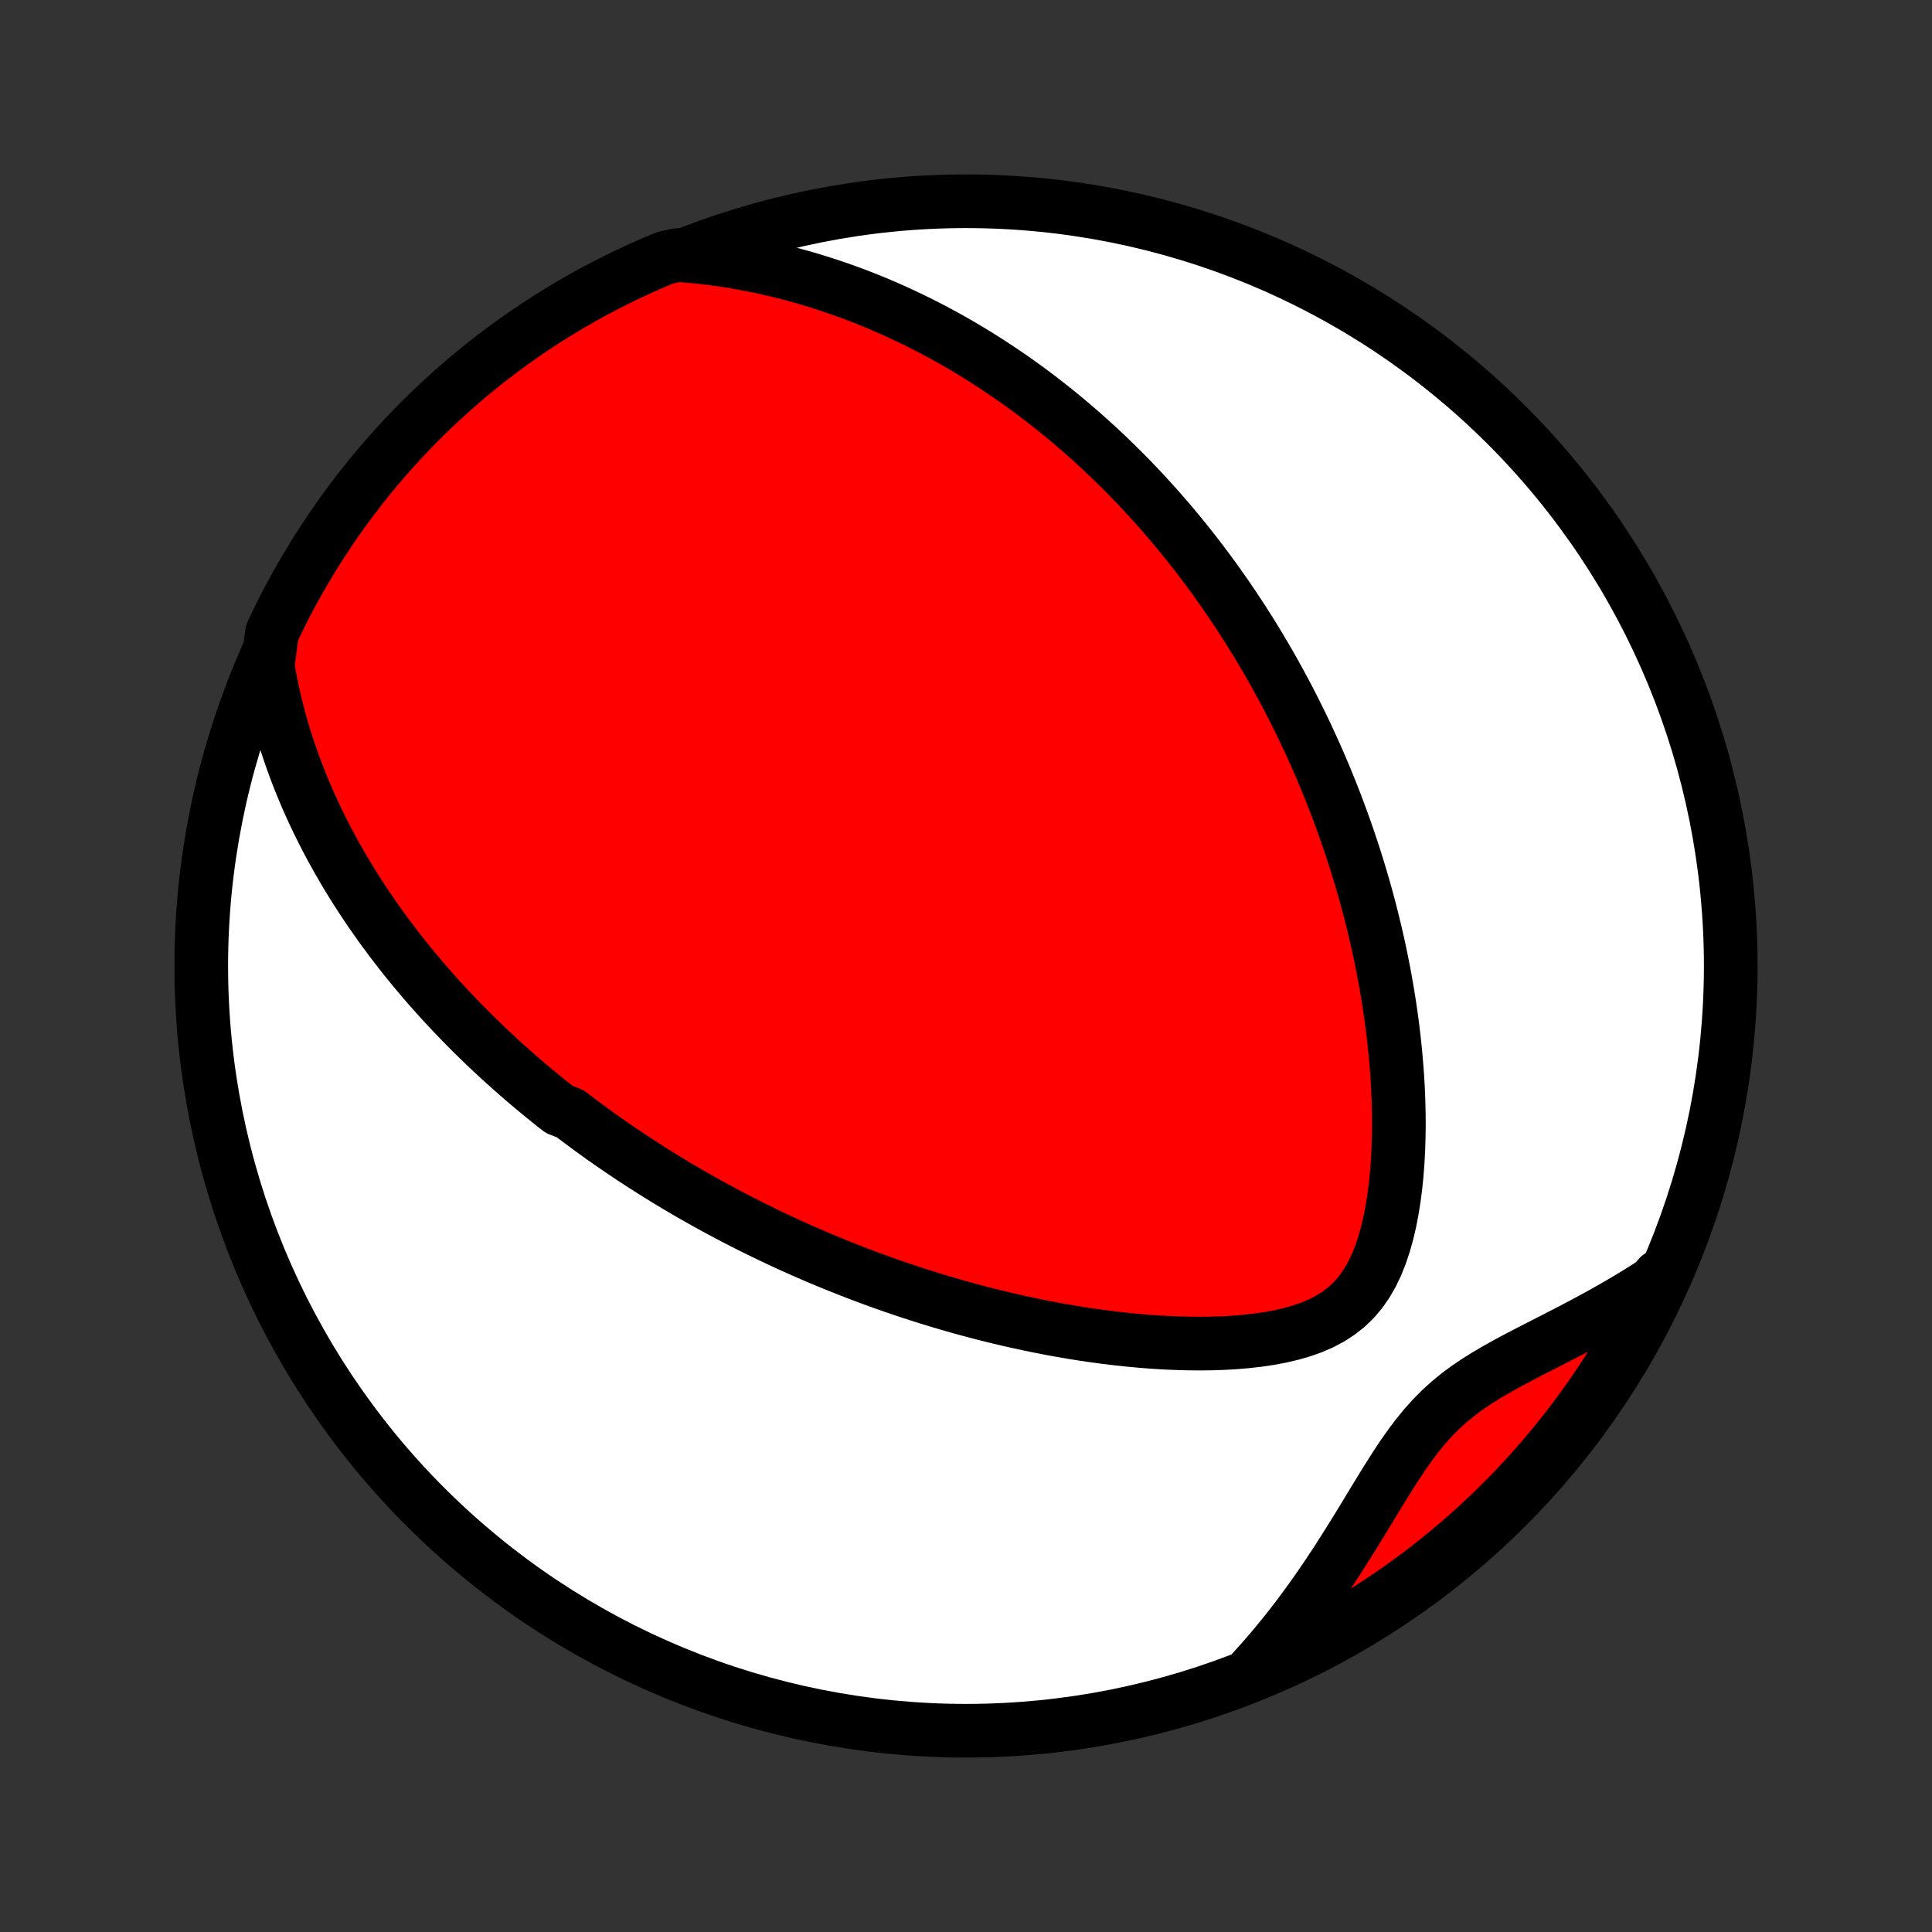 <?xml version="1.0" encoding="utf-8" standalone="no"?>
<!DOCTYPE svg PUBLIC "-//W3C//DTD SVG 1.1//EN"
  "http://www.w3.org/Graphics/SVG/1.1/DTD/svg11.dtd">
<!-- Created with matplotlib (http://matplotlib.org/) -->
<svg height="72pt" version="1.1" viewBox="0 0 72 72" width="72pt" xmlns="http://www.w3.org/2000/svg" xmlns:xlink="http://www.w3.org/1999/xlink">
 <rect x="0" y="0" width="72" height="72" fill="#333333" stroke="none"/>
 <defs>
  <style type="text/css">
*{stroke-linecap:butt;stroke-linejoin:round;}
  </style>
 </defs>
 <g id="figure_1">
  <g id="patch_1">
   <path d="
M0 72
L72 72
L72 0
L0 0
z
" style="fill:none;"/>
  </g>
  <g id="axes_1">
   <g id="PatchCollection_1">
    <defs>
     <path d="
M36 -7.5
C43.558 -7.5 50.808 -10.503 56.153 -15.848
C61.497 -21.192 64.5 -28.442 64.5 -36
C64.5 -43.558 61.497 -50.808 56.153 -56.153
C50.808 -61.497 43.558 -64.5 36 -64.5
C28.442 -64.5 21.192 -61.497 15.848 -56.153
C10.503 -50.808 7.5 -43.558 7.5 -36
C7.5 -28.442 10.503 -21.192 15.848 -15.848
C21.192 -10.503 28.442 -7.5 36 -7.5
z
" id="C0_0_a811fe30f3"/>
     <path d="
M9.975 -47.188
L10.047 -46.772
L10.128 -46.363
L10.216 -45.962
L10.311 -45.567
L10.412 -45.179
L10.52 -44.798
L10.634 -44.424
L10.754 -44.057
L10.878 -43.697
L11.007 -43.343
L11.14 -42.995
L11.278 -42.654
L11.419 -42.319
L11.564 -41.99
L11.712 -41.668
L11.864 -41.351
L12.018 -41.04
L12.174 -40.734
L12.333 -40.434
L12.495 -40.14
L12.658 -39.851
L12.823 -39.567
L12.991 -39.288
L13.159 -39.013
L13.33 -38.744
L13.502 -38.479
L13.675 -38.218
L13.849 -37.962
L14.025 -37.711
L14.201 -37.463
L14.379 -37.22
L14.557 -36.98
L14.737 -36.744
L14.917 -36.512
L15.098 -36.283
L15.28 -36.058
L15.462 -35.837
L15.646 -35.618
L15.829 -35.403
L16.014 -35.191
L16.199 -34.982
L16.384 -34.775
L16.571 -34.572
L16.758 -34.371
L16.945 -34.173
L17.133 -33.978
L17.322 -33.785
L17.511 -33.594
L17.701 -33.406
L17.891 -33.22
L18.082 -33.036
L18.274 -32.854
L18.467 -32.674
L18.66 -32.496
L18.854 -32.321
L19.048 -32.147
L19.244 -31.975
L19.44 -31.804
L19.637 -31.635
L19.835 -31.468
L20.033 -31.303
L20.233 -31.139
L20.434 -30.976
L20.635 -30.815
L20.838 -30.655
L21.247 -30.497
L21.453 -30.339
L21.66 -30.183
L21.868 -30.029
L22.078 -29.875
L22.289 -29.722
L22.502 -29.571
L22.716 -29.421
L22.932 -29.271
L23.149 -29.123
L23.368 -28.976
L23.588 -28.829
L23.811 -28.683
L24.035 -28.539
L24.261 -28.395
L24.488 -28.252
L24.718 -28.11
L24.95 -27.968
L25.184 -27.827
L25.421 -27.687
L25.659 -27.548
L25.9 -27.41
L26.143 -27.272
L26.389 -27.135
L26.638 -26.998
L26.889 -26.863
L27.142 -26.728
L27.399 -26.593
L27.658 -26.46
L27.921 -26.327
L28.186 -26.195
L28.455 -26.063
L28.727 -25.932
L29.002 -25.802
L29.28 -25.673
L29.562 -25.544
L29.848 -25.416
L30.137 -25.289
L30.43 -25.163
L30.726 -25.038
L31.027 -24.914
L31.331 -24.791
L31.64 -24.669
L31.953 -24.547
L32.269 -24.427
L32.59 -24.309
L32.916 -24.191
L33.246 -24.075
L33.58 -23.96
L33.919 -23.847
L34.262 -23.736
L34.611 -23.626
L34.963 -23.518
L35.321 -23.412
L35.683 -23.308
L36.05 -23.206
L36.421 -23.107
L36.798 -23.01
L37.179 -22.916
L37.565 -22.824
L37.956 -22.736
L38.351 -22.65
L38.75 -22.569
L39.154 -22.49
L39.563 -22.416
L39.976 -22.345
L40.392 -22.279
L40.813 -22.218
L41.237 -22.161
L41.664 -22.11
L42.095 -22.064
L42.528 -22.024
L42.964 -21.99
L43.401 -21.963
L43.84 -21.944
L44.28 -21.932
L44.72 -21.928
L45.16 -21.933
L45.598 -21.948
L46.034 -21.973
L46.466 -22.01
L46.893 -22.059
L47.314 -22.121
L47.727 -22.199
L48.129 -22.293
L48.519 -22.405
L48.895 -22.538
L49.253 -22.693
L49.592 -22.872
L49.908 -23.078
L50.201 -23.31
L50.47 -23.57
L50.713 -23.857
L50.932 -24.172
L51.127 -24.511
L51.3 -24.872
L51.452 -25.253
L51.584 -25.651
L51.699 -26.063
L51.798 -26.487
L51.881 -26.921
L51.951 -27.362
L52.008 -27.809
L52.054 -28.26
L52.088 -28.714
L52.112 -29.17
L52.126 -29.626
L52.132 -30.083
L52.128 -30.539
L52.117 -30.994
L52.098 -31.446
L52.072 -31.897
L52.038 -32.344
L51.999 -32.788
L51.953 -33.229
L51.902 -33.665
L51.845 -34.098
L51.782 -34.526
L51.715 -34.95
L51.643 -35.369
L51.567 -35.783
L51.486 -36.193
L51.402 -36.597
L51.313 -36.997
L51.221 -37.391
L51.126 -37.78
L51.027 -38.164
L50.926 -38.543
L50.821 -38.917
L50.714 -39.286
L50.604 -39.649
L50.492 -40.008
L50.377 -40.361
L50.26 -40.71
L50.141 -41.053
L50.02 -41.392
L49.897 -41.726
L49.773 -42.056
L49.646 -42.38
L49.518 -42.7
L49.389 -43.016
L49.258 -43.327
L49.125 -43.634
L48.992 -43.937
L48.856 -44.235
L48.72 -44.53
L48.583 -44.82
L48.444 -45.107
L48.304 -45.39
L48.163 -45.669
L48.021 -45.945
L47.878 -46.217
L47.733 -46.486
L47.588 -46.751
L47.442 -47.013
L47.295 -47.272
L47.146 -47.528
L46.997 -47.78
L46.847 -48.03
L46.696 -48.277
L46.543 -48.521
L46.39 -48.763
L46.236 -49.002
L46.081 -49.238
L45.924 -49.472
L45.767 -49.703
L45.609 -49.933
L45.449 -50.159
L45.289 -50.384
L45.127 -50.606
L44.964 -50.827
L44.8 -51.045
L44.635 -51.262
L44.468 -51.476
L44.3 -51.689
L44.131 -51.9
L43.961 -52.109
L43.789 -52.316
L43.616 -52.522
L43.441 -52.726
L43.265 -52.928
L43.087 -53.129
L42.907 -53.329
L42.727 -53.527
L42.544 -53.724
L42.359 -53.919
L42.173 -54.113
L41.985 -54.306
L41.795 -54.497
L41.602 -54.687
L41.408 -54.876
L41.212 -55.064
L41.014 -55.251
L40.813 -55.436
L40.61 -55.621
L40.404 -55.804
L40.197 -55.986
L39.986 -56.167
L39.773 -56.347
L39.557 -56.526
L39.339 -56.703
L39.117 -56.88
L38.892 -57.055
L38.665 -57.23
L38.434 -57.403
L38.2 -57.575
L37.963 -57.746
L37.722 -57.916
L37.478 -58.084
L37.23 -58.251
L36.978 -58.417
L36.722 -58.582
L36.463 -58.745
L36.199 -58.907
L35.931 -59.067
L35.659 -59.226
L35.382 -59.383
L35.1 -59.538
L34.814 -59.692
L34.523 -59.843
L34.227 -59.993
L33.926 -60.14
L33.619 -60.285
L33.307 -60.428
L32.99 -60.568
L32.667 -60.706
L32.338 -60.84
L32.003 -60.972
L31.662 -61.1
L31.315 -61.225
L30.962 -61.346
L30.602 -61.463
L30.235 -61.576
L29.862 -61.685
L29.482 -61.789
L29.095 -61.888
L28.702 -61.981
L28.301 -62.069
L27.892 -62.151
L27.477 -62.227
L27.055 -62.296
L26.625 -62.357
L26.187 -62.411
L25.742 -62.457
L25.248 -62.494
L24.789 -62.394
L24.333 -62.202
L23.881 -62.003
L23.433 -61.795
L22.988 -61.58
L22.548 -61.356
L22.111 -61.126
L21.679 -60.887
L21.251 -60.641
L20.828 -60.387
L20.409 -60.126
L19.995 -59.858
L19.586 -59.582
L19.182 -59.299
L18.783 -59.009
L18.389 -58.712
L18.001 -58.408
L17.618 -58.097
L17.241 -57.78
L16.869 -57.456
L16.503 -57.125
L16.143 -56.788
L15.79 -56.444
L15.442 -56.095
L15.101 -55.739
L14.766 -55.377
L14.437 -55.009
L14.115 -54.636
L13.8 -54.257
L13.492 -53.872
L13.19 -53.482
L12.895 -53.086
L12.607 -52.686
L12.327 -52.28
L12.053 -51.869
L11.787 -51.454
L11.529 -51.033
L11.277 -50.608
L11.034 -50.179
L10.798 -49.746
L10.569 -49.308
L10.349 -48.866
L10.136 -48.42
z
" id="C0_1_b895fd4319"/>
     <path d="
M46.632 -9.669
L46.938 -10.006
L47.24 -10.351
L47.538 -10.703
L47.832 -11.061
L48.121 -11.427
L48.407 -11.799
L48.687 -12.177
L48.963 -12.56
L49.235 -12.95
L49.502 -13.344
L49.766 -13.742
L50.025 -14.145
L50.281 -14.55
L50.534 -14.957
L50.784 -15.365
L51.032 -15.774
L51.278 -16.18
L51.525 -16.584
L51.773 -16.983
L52.023 -17.375
L52.278 -17.759
L52.54 -18.131
L52.809 -18.49
L53.09 -18.834
L53.382 -19.16
L53.688 -19.469
L54.009 -19.76
L54.343 -20.034
L54.691 -20.291
L55.052 -20.534
L55.423 -20.765
L55.803 -20.987
L56.19 -21.202
L56.583 -21.412
L56.979 -21.618
L57.377 -21.822
L57.776 -22.026
L58.175 -22.231
L58.573 -22.436
L58.968 -22.645
L59.361 -22.855
L59.751 -23.069
L60.136 -23.287
L60.517 -23.508
L60.893 -23.733
L61.263 -23.963
L61.628 -24.196
L61.832 -24.434
L61.617 -23.959
L61.396 -23.51
L61.166 -23.065
L60.929 -22.624
L60.684 -22.187
L60.431 -21.754
L60.172 -21.325
L59.904 -20.901
L59.63 -20.481
L59.348 -20.067
L59.059 -19.657
L58.764 -19.252
L58.461 -18.852
L58.151 -18.457
L57.835 -18.068
L57.512 -17.684
L57.182 -17.305
L56.846 -16.933
L56.504 -16.566
L56.156 -16.205
L55.801 -15.851
L55.44 -15.502
L55.073 -15.159
L54.701 -14.823
L54.323 -14.494
L53.939 -14.171
L53.55 -13.854
L53.155 -13.544
L52.755 -13.241
L52.35 -12.945
L51.941 -12.657
L51.526 -12.375
L51.106 -12.1
L50.682 -11.833
L50.254 -11.573
L49.821 -11.32
L49.384 -11.075
L48.943 -10.838
L48.497 -10.608
L48.048 -10.386
L47.596 -10.172
L47.14 -9.966
z
" id="C0_2_a8ba60731d"/>
    </defs>
    <g clip-path="url(#p1bffca34e9)">
     <use style="fill:#ffffff;stroke:#000000;stroke-width:2.0;" x="0.0" xlink:href="#C0_0_a811fe30f3" y="72.0"/>
    </g>
    <g clip-path="url(#p1bffca34e9)">
     <use style="fill:#ff0000;stroke:#000000;stroke-width:2.0;" x="0.0" xlink:href="#C0_1_b895fd4319" y="72.0"/>
    </g>
    <g clip-path="url(#p1bffca34e9)">
     <use style="fill:#ff0000;stroke:#000000;stroke-width:2.0;" x="0.0" xlink:href="#C0_2_a8ba60731d" y="72.0"/>
    </g>
   </g>
  </g>
 </g>
 <defs>
  <clipPath id="p1bffca34e9">
   <rect height="72.0" width="72.0" x="0.0" y="0.0"/>
  </clipPath>
 </defs>
</svg>
